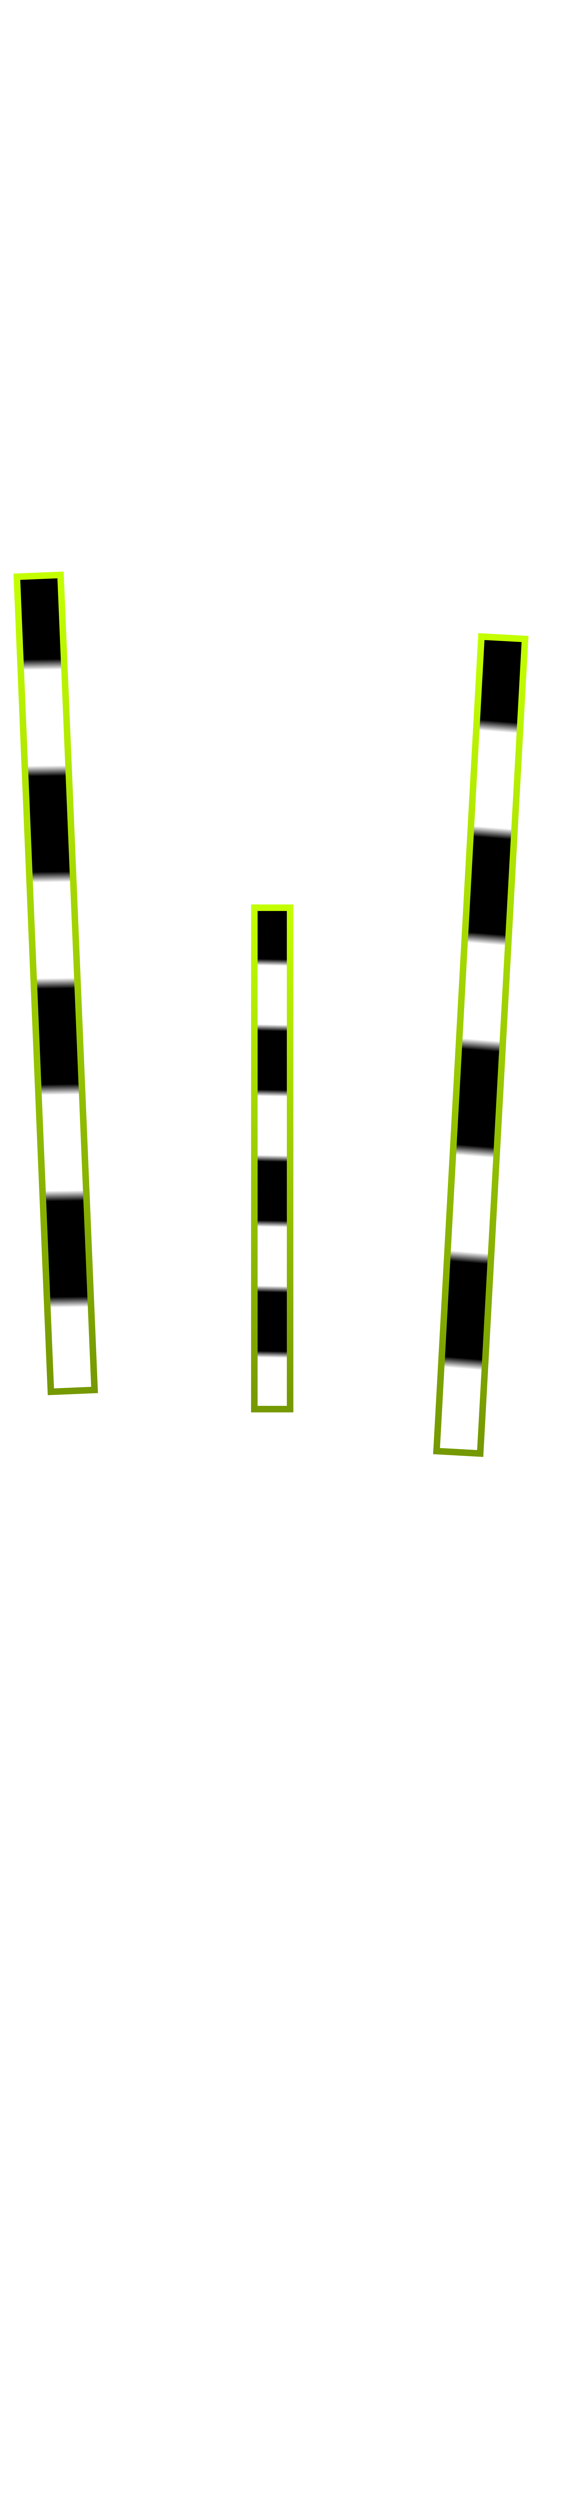 <svg class="shirtOverlay" width="86" height="380" viewBox="202.715 584.407 86.593 380.048" xmlns="http://www.w3.org/2000/svg" xmlns:xlink="http://www.w3.org/1999/xlink"><defs><pattern id="a" width="20" height="20" patternUnits="userSpaceOnUse" viewBox="0 0 100 100"><path d="M0 0h50v100H0z"/></pattern><pattern id="c" patternTransform="rotate(-88.857 509.99 265.632)" xlink:href="#a"/><pattern id="e" patternTransform="matrix(.024 -1.627 1.222 .032 257.248 765.097)" xlink:href="#b"/><pattern id="b" width="20" height="20" patternUnits="userSpaceOnUse" viewBox="0 0 100 100"><path d="M0 0h50v100H0z"/></pattern><pattern id="g" patternTransform="matrix(.024 -1.627 1.222 .032 257.251 765.098)" xlink:href="#b"/><linearGradient id="d" gradientUnits="userSpaceOnUse" x1="244.435" y1="722.053" x2="244.435" y2="798.793"><stop offset="0" stop-color="#c3ff00"/><stop offset="1" stop-color="#759900"/></linearGradient><linearGradient id="f" gradientUnits="userSpaceOnUse" x1="269.711" y1="686.729" x2="269.711" y2="811.584"><stop offset="0" stop-color="#c3ff00"/><stop offset="1" stop-color="#759900"/></linearGradient><linearGradient id="h" gradientUnits="userSpaceOnUse" x1="269.713" y1="686.729" x2="269.713" y2="811.584"><stop offset="0" stop-color="#c3ff00"/><stop offset="1" stop-color="#759900"/></linearGradient></defs><path fill="url(#c)" stroke="url(#d)" d="M241.694 722.053h5.482v76.74h-5.482z"/><path transform="rotate(3.156 383.523 867.54)" fill="url(#e)" stroke="url(#f)" d="M266.361 686.729h6.7v124.855h-6.7z"/><path transform="rotate(-2.393 -131.287 2140.935)" fill="url(#g)" stroke="url(#h)" d="M266.363 686.729h6.7v124.855h-6.7z"/></svg>